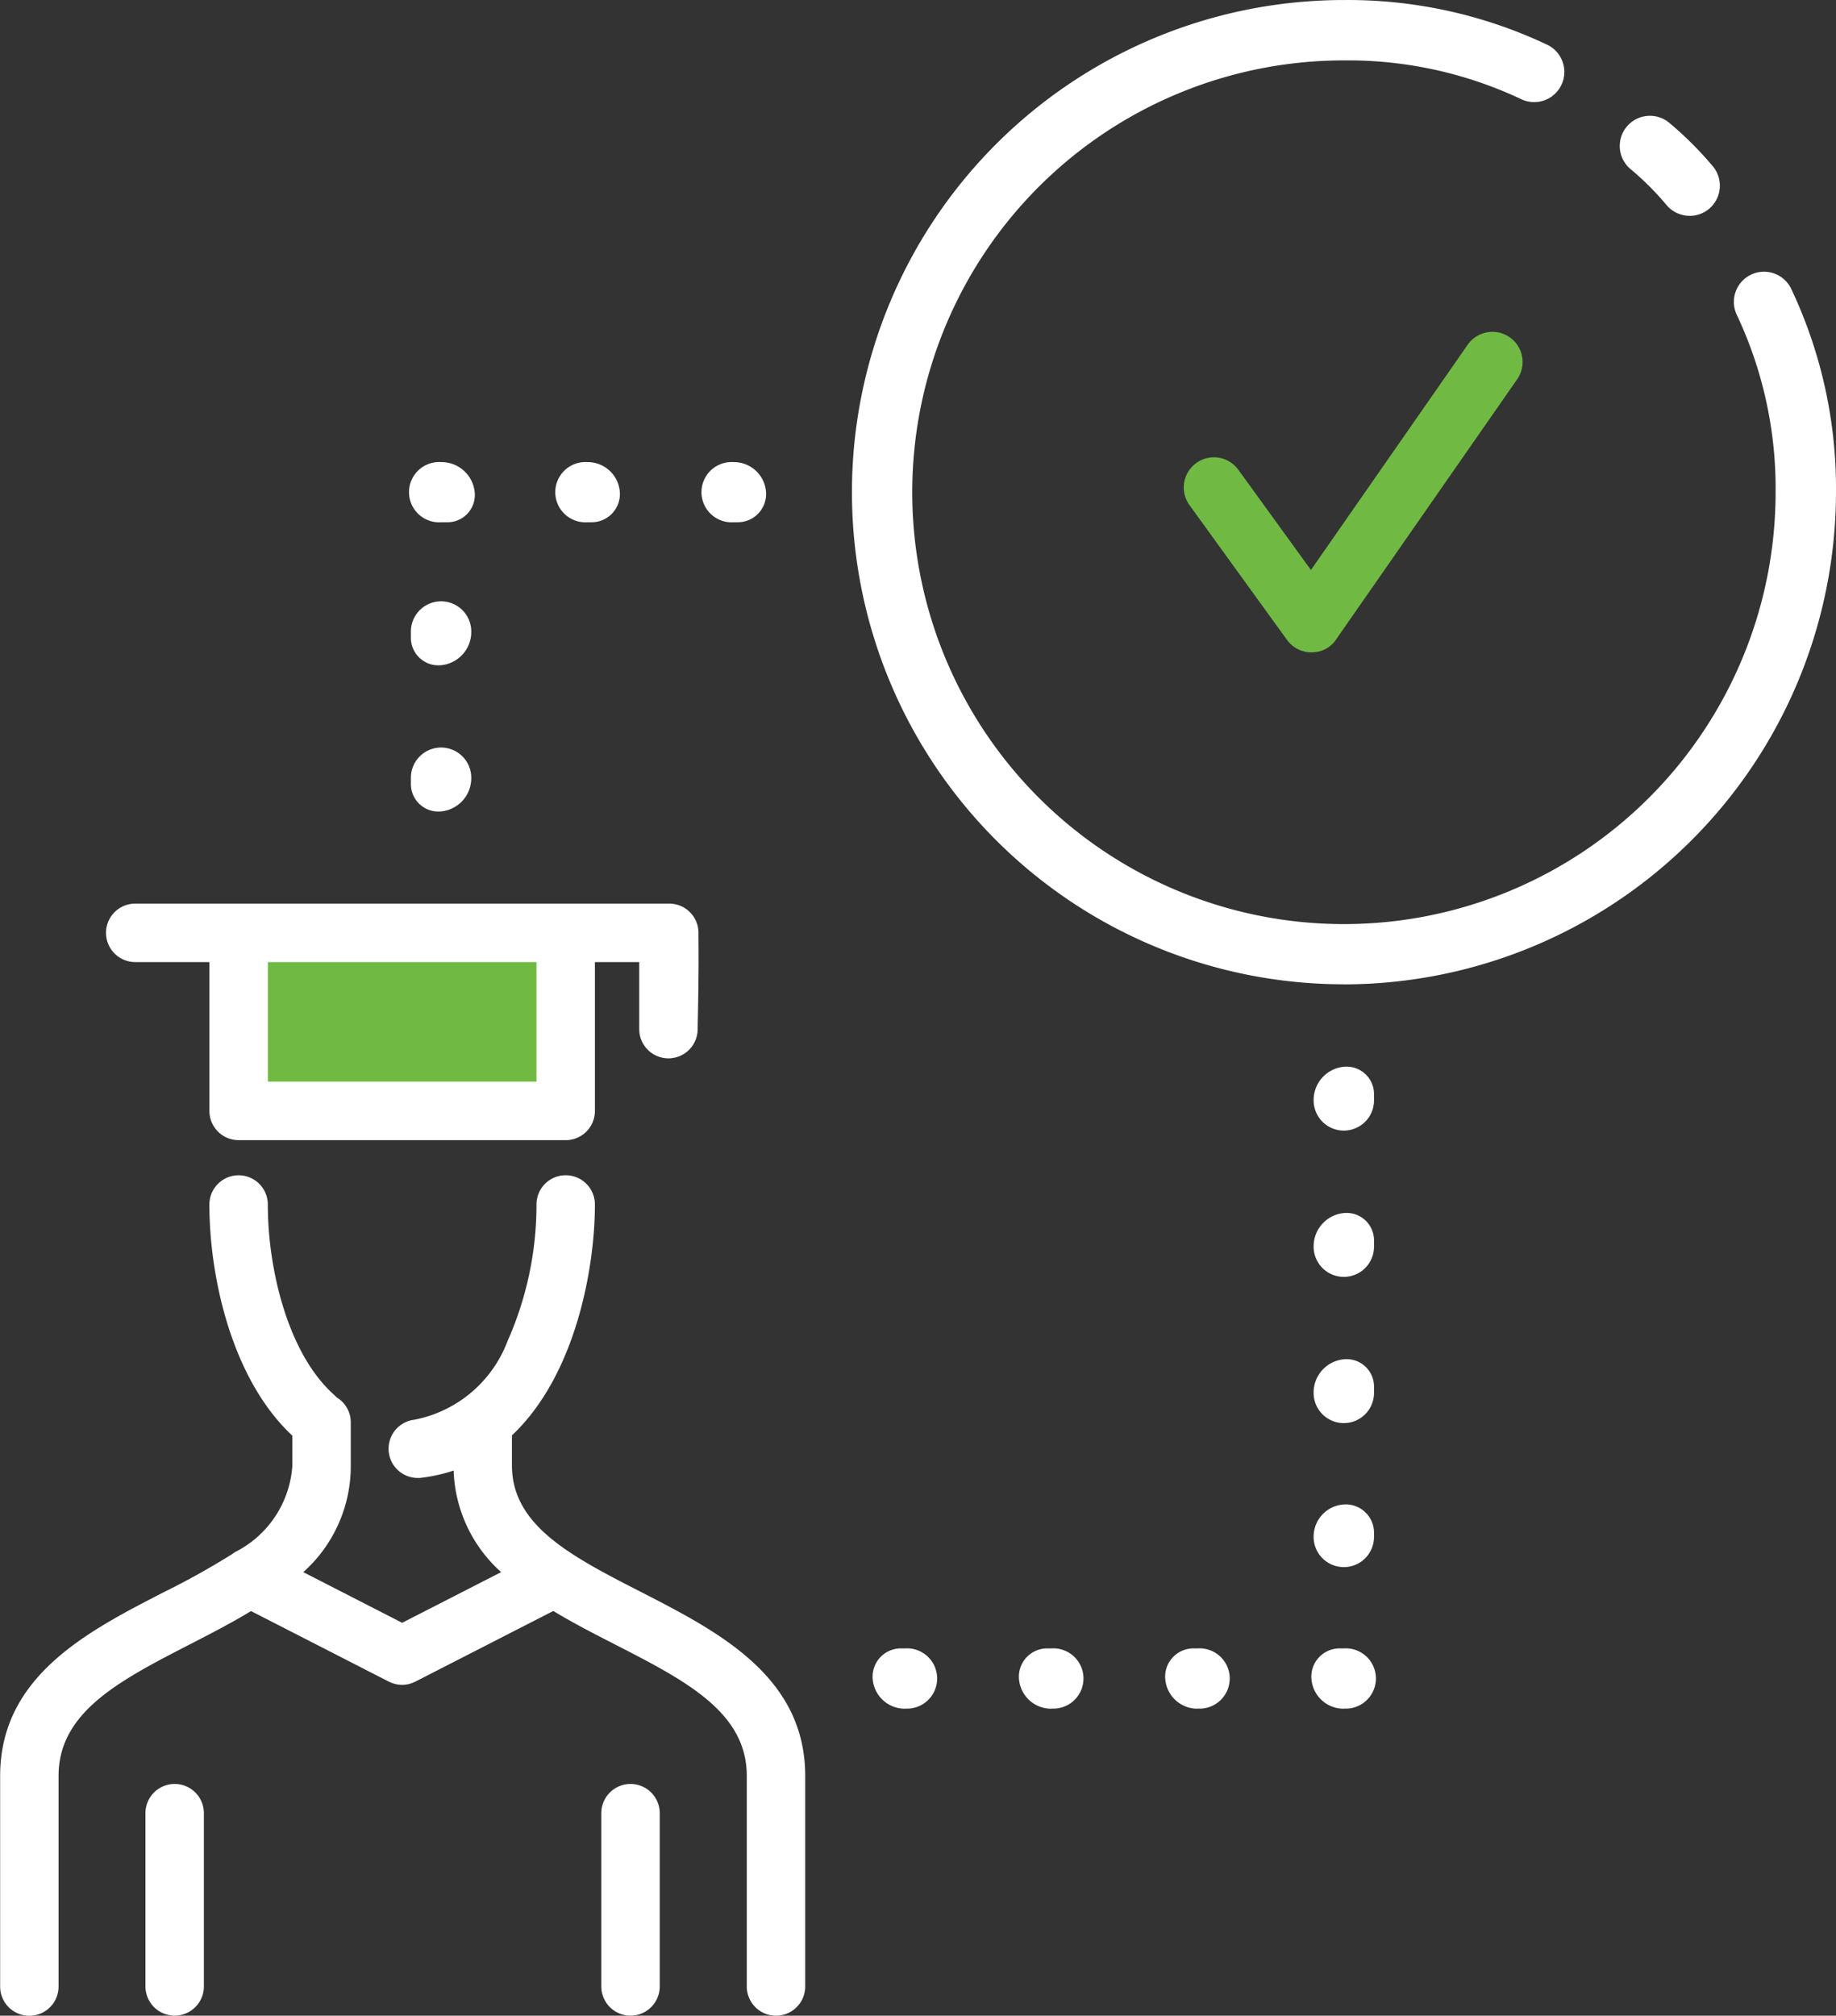 <?xml version="1.0" encoding="UTF-8"?> <svg xmlns="http://www.w3.org/2000/svg" height="144.833" viewBox="0 0 131.973 144.833" width="131.973"><rect x="0" y="0" width="131.973" height="144.833" fill="#333333" stroke="none"/><path d="m2867.77 1055.384a35.361 35.361 0 1 1 0-70.722 33.5 33.5 0 0 1 14.616 3.213 2.167 2.167 0 0 1 -1.873 3.909 29.192 29.192 0 0 0 -12.74-2.784 31.029 31.029 0 1 0 31.029 31.029 29.188 29.188 0 0 0 -2.787-12.742 2.167 2.167 0 1 1 3.909-1.873 33.472 33.472 0 0 1 3.219 14.614 35.4 35.4 0 0 1 -35.373 35.361z" fill="#fff" transform="translate(-2771.171 -984.66)"></path><path d="m2957.574 1009.964a2.174 2.174 0 0 1 -1.667-.776 20.282 20.282 0 0 0 -2.558-2.557 2.169 2.169 0 1 1 2.776-3.333 25.548 25.548 0 0 1 3.115 3.11 2.172 2.172 0 0 1 -.28 3.058 2.15 2.15 0 0 1 -1.386.5z" fill="#fff" transform="translate(-2836.117 -994.457)"></path><path d="m2893.494 1059.592a2.166 2.166 0 0 1 -1.754-.9l-7.006-9.679a2.167 2.167 0 1 1 3.511-2.541l5.217 7.2 11.267-16.184a2.168 2.168 0 1 1 3.556 2.482l-13.012 18.689a2.073 2.073 0 0 1 -1.778.928z" fill="#70ba44" transform="translate(-2799.231 -1012.717)"></path><g fill="#fff"><path d="m2811.755 1061.225h-.332a2.166 2.166 0 1 1 0-4.323 2.319 2.319 0 0 1 2.337 2.166 2.034 2.034 0 0 1 -2 2.156z" transform="translate(-2758.695 -1023.699)"></path><path d="m2788.887 1061.225h-.332a2.166 2.166 0 1 1 0-4.323 2.319 2.319 0 0 1 2.337 2.166 2.033 2.033 0 0 1 -2.005 2.156z" transform="translate(-2746.336 -1023.699)"></path><path d="m2766.18 1061.225h-.5a2.166 2.166 0 1 1 0-4.323 2.4 2.4 0 0 1 2.418 2.166 1.967 1.967 0 0 1 -1.917 2.157z" transform="translate(-2733.975 -1023.699)"></path><path d="m2765.6 1106.134a1.973 1.973 0 0 1 -2.167-1.92v-.5a2.169 2.169 0 0 1 4.339 0 2.4 2.4 0 0 1 -2.171 2.421z" transform="translate(-2733.897 -1047.832)"></path><path d="m2765.6 1083.272a1.973 1.973 0 0 1 -2.167-1.92v-.5a2.169 2.169 0 0 1 4.339 0 2.4 2.4 0 0 1 -2.171 2.421z" transform="translate(-2733.897 -1035.476)"></path><path d="m2860.884 1246.738a2.319 2.319 0 0 1 -2.337-2.166 2.033 2.033 0 0 1 2-2.167h.332a2.166 2.166 0 1 1 0 4.323z" transform="translate(-2785.304 -1123.964)"></path><path d="m2883.758 1246.738a2.319 2.319 0 0 1 -2.336-2.166 2.032 2.032 0 0 1 2-2.167h.332a2.166 2.166 0 1 1 0 4.323z" transform="translate(-2797.666 -1123.964)"></path><path d="m2906.626 1246.738a2.319 2.319 0 0 1 -2.337-2.166 2.032 2.032 0 0 1 2-2.167h.332a2.166 2.166 0 1 1 0 4.323z" transform="translate(-2810.025 -1123.964)"></path><path d="m2906.817 1201.784a2.171 2.171 0 0 1 -2.172-2.166 2.4 2.4 0 0 1 2.172-2.419 1.97 1.97 0 0 1 2.17 1.92v.5a2.169 2.169 0 0 1 -2.171 2.164z" transform="translate(-2810.222 -1099.531)"></path><path d="m2906.817 1224.394a2.171 2.171 0 0 1 -2.172-2.166 2.319 2.319 0 0 1 2.172-2.334 2.031 2.031 0 0 1 2.17 2v.332a2.169 2.169 0 0 1 -2.171 2.169z" transform="translate(-2810.222 -1111.795)"></path><path d="m2906.816 1178.922a2.168 2.168 0 0 1 -2.17-2.166 2.4 2.4 0 0 1 2.17-2.419 1.972 1.972 0 0 1 2.17 1.92v.5a2.169 2.169 0 0 1 -2.17 2.165z" transform="translate(-2810.221 -1087.176)"></path><path d="m2906.816 1156.048a2.168 2.168 0 0 1 -2.17-2.166 2.4 2.4 0 0 1 2.17-2.419 1.973 1.973 0 0 1 2.17 1.921v.5a2.169 2.169 0 0 1 -2.171 2.164z" transform="translate(-2810.221 -1074.813)"></path><path d="m2838.011 1246.738a2.319 2.319 0 0 1 -2.336-2.166 2.033 2.033 0 0 1 2-2.167h.332a2.166 2.166 0 1 1 0 4.323z" transform="translate(-2772.949 -1123.964)"></path></g><path d="m17.319 66.733h23.51v12.791h-23.51z" fill="#70ba44"></path><path d="m2750.2 1198.367c-4.98-2.55-9.283-4.753-9.283-9.089v-2.168c4.573-4.3 5.964-12.009 5.964-16.589a2.1 2.1 0 0 0 -4.2 0 24.113 24.113 0 0 1 -2.074 9.8 8.991 8.991 0 0 1 -6.7 5.665 2.1 2.1 0 0 0 .243 4.186 1.557 1.557 0 0 0 .245-.013 11.649 11.649 0 0 0 2.332-.521 10.223 10.223 0 0 0 3.414 7.3l-7.115 3.64-7.108-3.64a10.211 10.211 0 0 0 3.414-7.658v-3.11a2.094 2.094 0 0 0 -1.026-1.795c-.043-.043-.078-.091-.123-.132-3.326-2.91-4.814-8.987-4.814-13.719a2.1 2.1 0 0 0 -4.2 0c0 5.151 1.575 12.514 5.964 16.609v2.15a7.507 7.507 0 0 1 -4.073 6.191 2.158 2.158 0 0 0 -.266.175 55.653 55.653 0 0 1 -4.905 2.73c-5.513 2.835-11.761 6.047-11.761 13.208v15.128a2.1 2.1 0 1 0 4.2 0v-15.135c0-4.6 4.391-6.855 9.48-9.474 1.443-.742 2.938-1.51 4.353-2.371l9.906 5.071.052.023.125.055.125.045.125.039c.05.014.1.023.155.032l.1.018a2.009 2.009 0 0 0 .269.019 2.055 2.055 0 0 0 .268-.018l.1-.018a.629.629 0 0 0 .155-.032l.127-.039.123-.045.127-.055.052-.023 9.92-5.078c1.424.863 2.931 1.636 4.385 2.38 5.11 2.617 9.522 4.874 9.522 9.472v15.128a2.1 2.1 0 1 0 4.2 0v-15.129c.003-7.161-6.272-10.38-11.797-13.213z" fill="#fff" transform="translate(-2704.118 -1083.977)"></path><path d="m2728.977 1263.594a2.1 2.1 0 0 0 -2.1 2.1v12.447a2.1 2.1 0 1 0 4.2 0v-12.448a2.1 2.1 0 0 0 -2.1-2.1z" fill="#fff" transform="translate(-2716.422 -1135.413)"></path><path d="m2800.267 1263.594a2.1 2.1 0 0 0 -2.1 2.1v12.448a2.1 2.1 0 1 0 4.2 0v-12.448a2.1 2.1 0 0 0 -2.1-2.1z" fill="#fff" transform="translate(-2754.945 -1135.413)"></path><path d="m2722.778 1130.155h5.333v10.693a2.1 2.1 0 0 0 2.1 2.1h23.51a2.1 2.1 0 0 0 2.1-2.1v-10.693h3.185v4.814a2.1 2.1 0 1 0 4.2 0c.1-4.778.059-5.759.059-6.917a2.1 2.1 0 0 0 -2.1-2.1h-38.386a2.1 2.1 0 1 0 0 4.2zm9.535 0h19.308v8.591h-19.308z" fill="#fff" transform="translate(-2713.058 -1061.025)"></path></svg> 